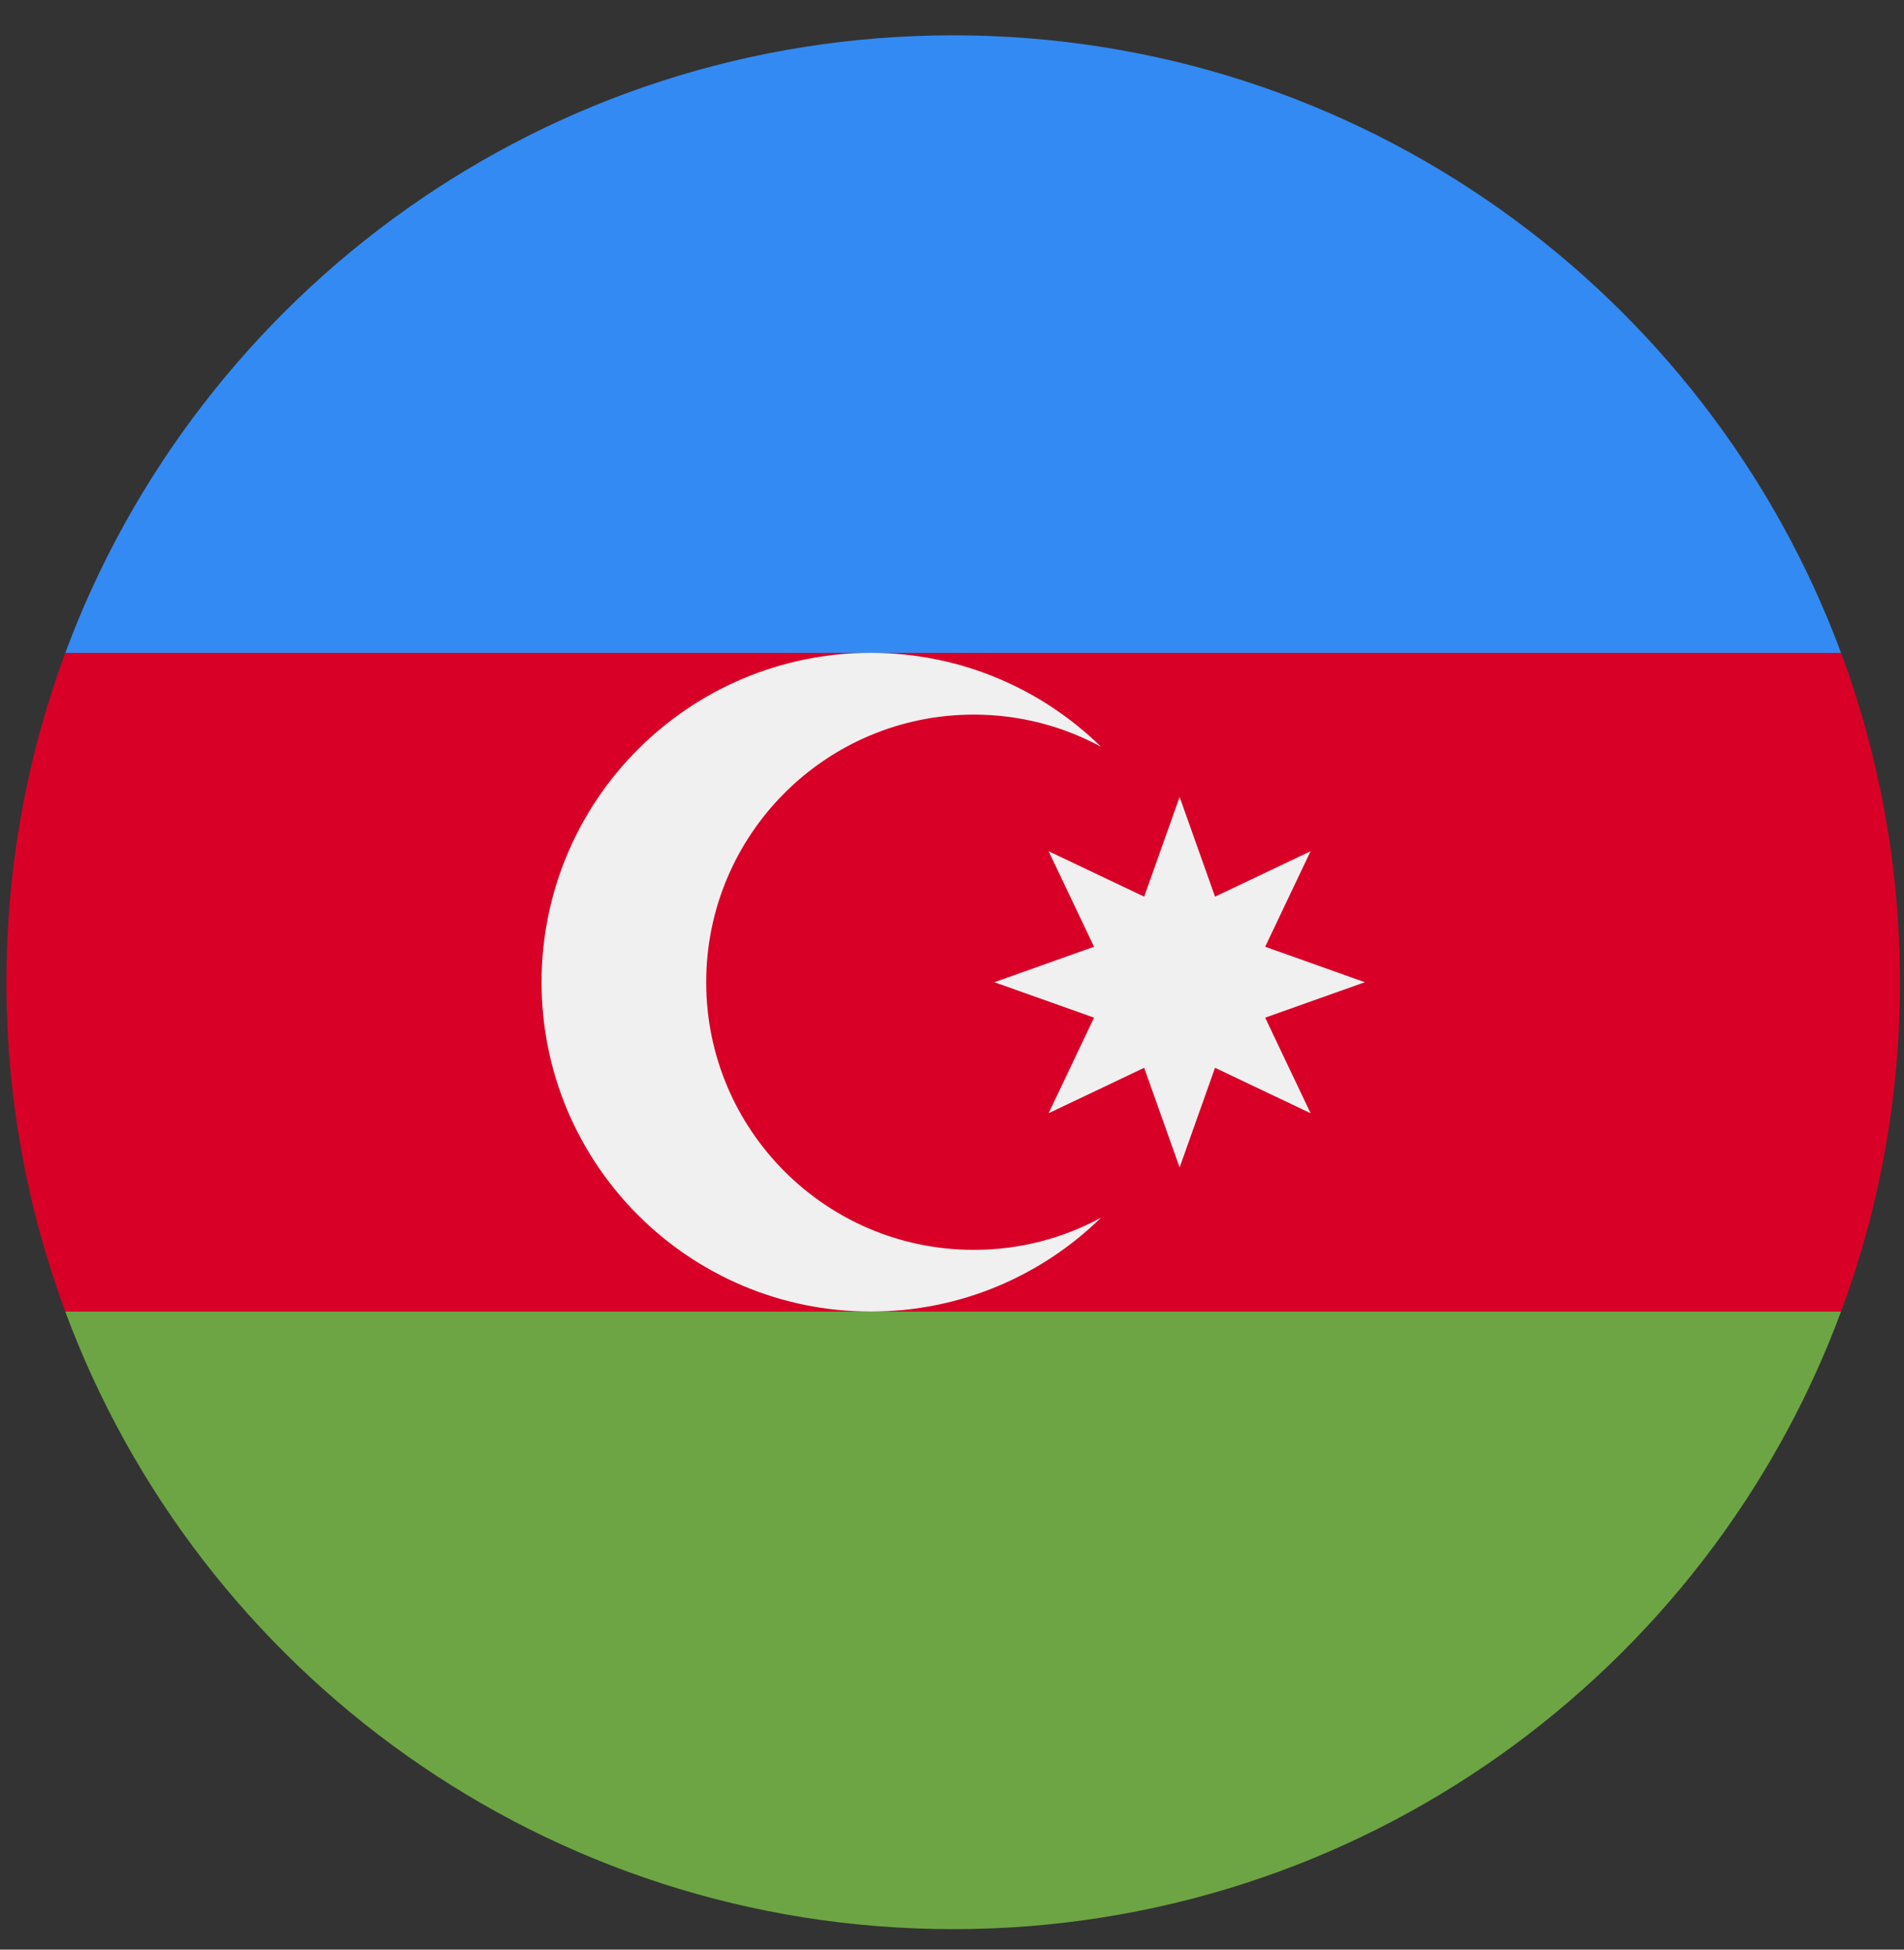 <svg width="42" height="43" viewBox="0 0 42 43" fill="none" xmlns="http://www.w3.org/2000/svg">
<rect x="0" y="0" width="42" height="43" fill="#333333" stroke="none"/>
<g clip-path="url(#clip0_299_2353)">
<path d="M41.911 21.663C41.911 19.109 41.451 16.662 40.612 14.399L21.026 13.491L1.441 14.399C0.601 16.662 0.142 19.109 0.142 21.663C0.142 24.218 0.601 26.665 1.441 28.928L21.026 29.836L40.612 28.928C41.451 26.665 41.911 24.218 41.911 21.663Z" fill="#D80027"/>
<path d="M21.026 42.548C30.006 42.548 37.661 36.881 40.611 28.928H1.44C4.391 36.881 12.046 42.548 21.026 42.548Z" fill="#6DA544"/>
<path d="M1.44 14.4H40.612C37.661 6.447 30.006 0.779 21.026 0.779C12.046 0.779 4.391 6.447 1.44 14.4Z" fill="#338AF3"/>
<path d="M21.48 27.566C18.221 27.566 15.578 24.923 15.578 21.663C15.578 18.404 18.221 15.761 21.48 15.761C22.497 15.761 23.453 16.018 24.288 16.471C22.978 15.19 21.187 14.399 19.21 14.399C15.198 14.399 11.946 17.651 11.946 21.663C11.946 25.675 15.198 28.927 19.21 28.927C21.187 28.927 22.978 28.137 24.288 26.856C23.453 27.309 22.497 27.566 21.48 27.566Z" fill="#F0F0F0"/>
<path d="M26.021 17.577L26.802 19.776L28.91 18.774L27.908 20.881L30.107 21.663L27.908 22.445L28.91 24.553L26.802 23.551L26.021 25.749L25.239 23.551L23.131 24.553L24.133 22.445L21.934 21.663L24.133 20.881L23.131 18.774L25.239 19.776L26.021 17.577Z" fill="#F0F0F0"/>
</g>
<defs>
<clipPath id="clip0_299_2353">
<rect width="41.769" height="41.769" fill="white" transform="translate(0.142 0.779)"/>
</clipPath>
</defs>
</svg>
